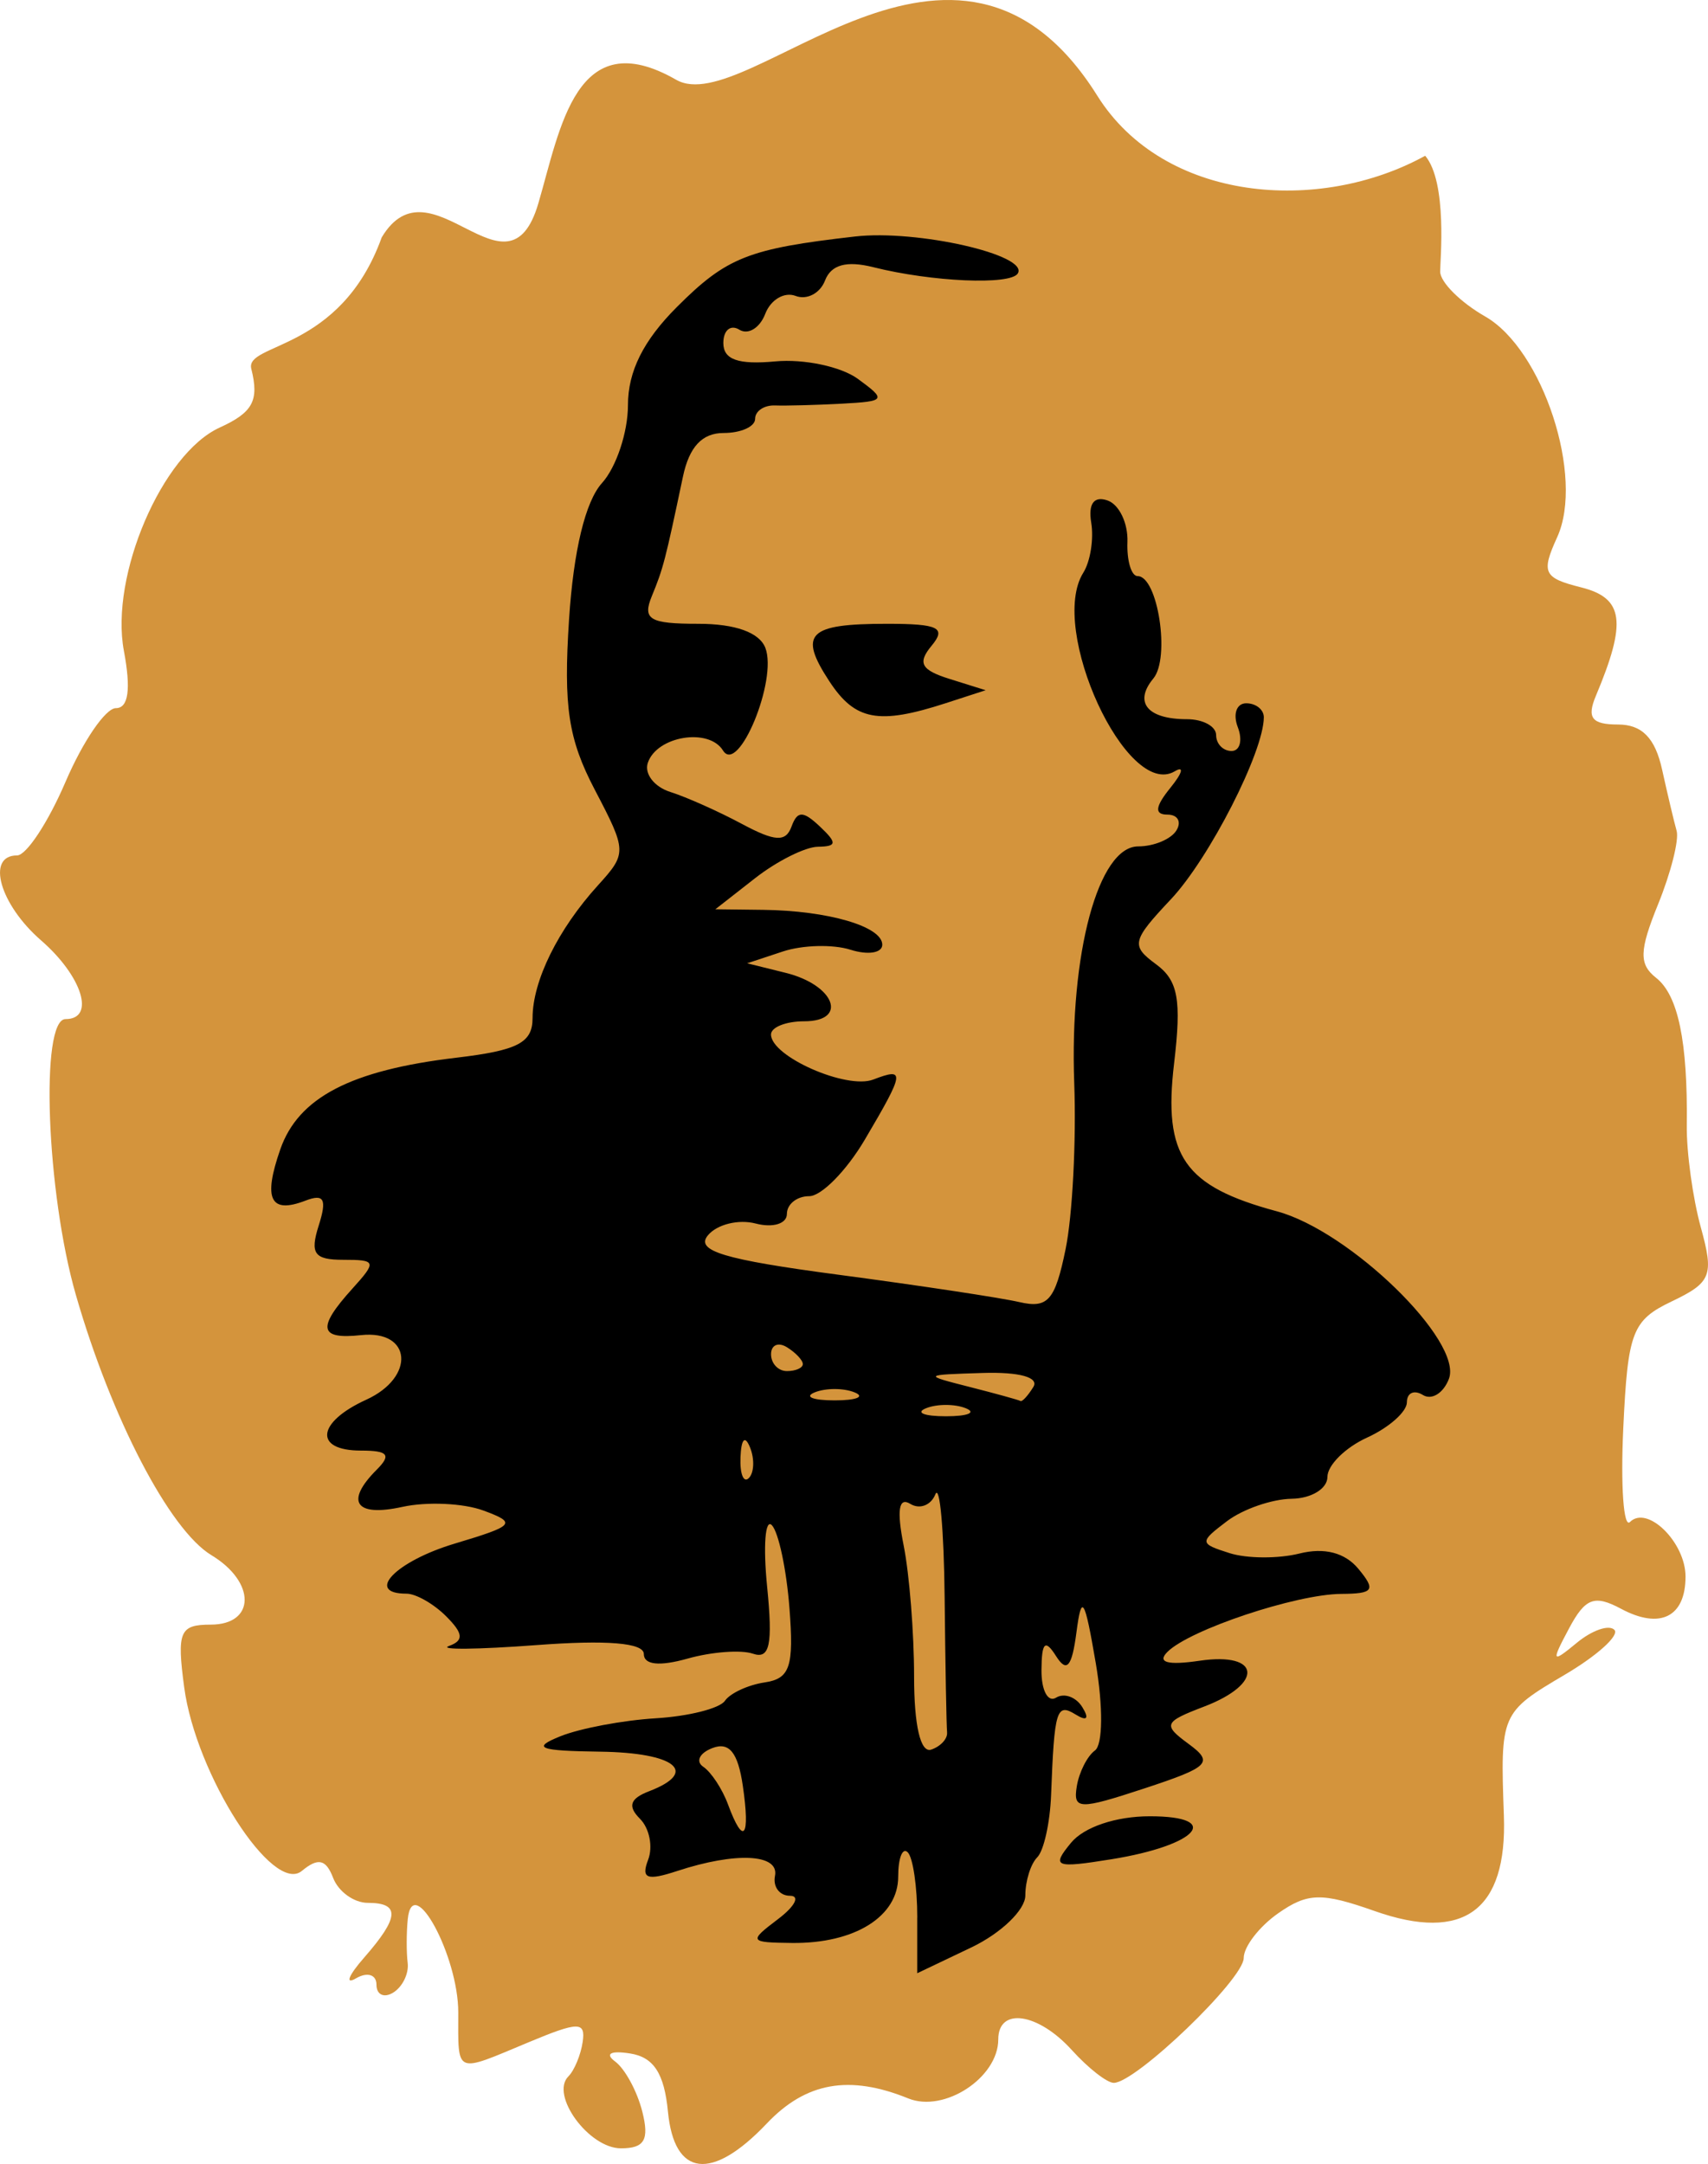 <?xml version="1.0" encoding="UTF-8" standalone="no"?>
<!-- Created with Inkscape (http://www.inkscape.org/) -->

<svg
   xmlns:dc="http://purl.org/dc/elements/1.1/"
   xmlns:cc="http://creativecommons.org/ns#"
   xmlns:rdf="http://www.w3.org/1999/02/22-rdf-syntax-ns#"
   xmlns:svg="http://www.w3.org/2000/svg"
   xmlns="http://www.w3.org/2000/svg"
   xmlns:sodipodi="http://sodipodi.sourceforge.net/DTD/sodipodi-0.dtd"
   xmlns:inkscape="http://www.inkscape.org/namespaces/inkscape"
   width="110.068mm"
   height="139.437mm"
   viewBox="0 0 110.068 139.437"
   version="1.1"
   id="svg8"
   sodipodi:docname="logo.svg"
   inkscape:version="0.92.5 (2060ec1f9f, 2020-04-08)">
  <defs
     id="defs2" />
  <sodipodi:namedview
     id="base"
     pagecolor="#ffffff"
     bordercolor="#666666"
     borderopacity="1.0"
     inkscape:pageopacity="0.0"
     inkscape:pageshadow="2"
     inkscape:zoom="0.49497475"
     inkscape:cx="-99.167322"
     inkscape:cy="181.4632"
     inkscape:document-units="mm"
     inkscape:current-layer="layer1"
     showgrid="false"
     inkscape:window-width="1300"
     inkscape:window-height="709"
     inkscape:window-x="66"
     inkscape:window-y="27"
     inkscape:window-maximized="1" />
  <g
     inkscape:label="Layer 1"
     inkscape:groupmode="layer"
     id="layer1"
     transform="translate(-74.879,10.555)">
    <path
       style="fill:#d4943c;fill-opacity:1;stroke-width:1.055"
       d="m 166.721,-0.52 c 1.45,1.723 0.962,6.786 0.966,7.466 0.003,0.68 1.309,1.981 2.9,2.891 3.724,2.128 6.406,10.347 4.641,14.222 -1.044,2.29 -0.885,2.623 1.541,3.232 2.751,0.69 2.959,2.218 0.952,6.992 -0.595,1.416 -0.263,1.845 1.426,1.845 1.544,0 2.393,0.867 2.841,2.9 0.352,1.595 0.774,3.374 0.938,3.954 0.164,0.58 -0.374,2.706 -1.194,4.725 -1.217,2.994 -1.241,3.868 -0.127,4.745 1.419,1.117 2.039,4.103 1.975,9.507 -0.021,1.738 0.387,4.697 0.906,6.576 0.853,3.091 0.676,3.544 -1.867,4.759 -2.556,1.221 -2.84,1.959 -3.131,8.156 -0.176,3.747 0.018,6.476 0.43,6.063 1.114,-1.114 3.581,1.309 3.581,3.516 0,2.604 -1.638,3.423 -4.152,2.077 -1.721,-0.921 -2.309,-0.699 -3.358,1.269 -1.16,2.176 -1.115,2.257 0.508,0.918 0.979,-0.808 2.065,-1.183 2.415,-0.834 0.349,0.349 -1.086,1.65 -3.189,2.891 -4.128,2.435 -4.166,2.524 -3.93,9.088 0.219,6.099 -2.587,8.168 -8.33,6.141 -3.414,-1.205 -4.317,-1.183 -6.215,0.146 -1.221,0.855 -2.221,2.153 -2.221,2.883 0,1.362 -6.956,8.043 -8.374,8.043 -0.434,0 -1.648,-0.949 -2.698,-2.109 -2.184,-2.413 -4.745,-2.786 -4.745,-0.691 0,2.463 -3.478,4.743 -5.8,3.802 -3.801,-1.54 -6.593,-1.045 -9.116,1.615 -3.544,3.736 -5.964,3.446 -6.371,-0.764 -0.238,-2.464 -0.919,-3.51 -2.439,-3.747 -1.255,-0.196 -1.645,0.014 -0.962,0.519 0.631,0.466 1.417,1.915 1.747,3.22 0.462,1.829 0.147,2.373 -1.374,2.373 -2.071,0 -4.583,-3.44 -3.386,-4.637 0.383,-0.383 0.797,-1.383 0.92,-2.221 0.194,-1.323 -0.269,-1.319 -3.499,0.03 -4.787,2 -4.519,2.115 -4.519,-1.934 0,-3.645 -2.947,-9.078 -3.255,-6.001 -0.087,0.87 -0.09,2.139 -0.005,2.82 0.084,0.681 -0.334,1.54 -0.93,1.908 -0.595,0.368 -1.082,0.138 -1.082,-0.51 0,-0.651 -0.59,-0.834 -1.318,-0.408 -0.725,0.424 -0.488,-0.179 0.527,-1.339 2.27,-2.595 2.331,-3.525 0.231,-3.525 -0.888,0 -1.893,-0.724 -2.232,-1.609 -0.462,-1.204 -0.968,-1.317 -2.014,-0.45 -1.864,1.547 -6.828,-6.193 -7.583,-11.825 -0.482,-3.593 -0.292,-4.043 1.706,-4.043 2.895,0 2.925,-2.737 0.049,-4.473 -2.701,-1.63 -6.449,-8.827 -8.739,-16.78 -1.898,-6.591 -2.314,-17.764 -0.662,-17.764 1.942,0 1.082,-2.76 -1.582,-5.075 -2.664,-2.317 -3.555,-5.47 -1.544,-5.47 0.601,0 2.007,-2.135 3.126,-4.745 1.119,-2.61 2.578,-4.745 3.243,-4.745 0.811,0 0.981,-1.216 0.516,-3.693 -0.908,-4.838 2.466,-12.698 6.176,-14.388 2.138,-0.974 2.548,-1.737 2.035,-3.781 -0.426,-1.696 5.736,-1.061 8.404,-8.472 3.157,-5.26 8.119,4.542 10.094,-2.192 1.422,-4.849 2.423,-11.67 8.881,-7.963 4.585,2.632 18.014,-13.542 27.137,1.024 4.305,6.873 14.313,7.631 21.133,3.872 z"
       id="path3771"
       inkscape:connector-curvature="0"
       sodipodi:nodetypes="ccscssscscccccscscssccsccsscsscccccssccscccsccsccssccscssscsccsssc" />
    <path
       style="fill:#000000;stroke-width:1.024"
       d="m 133.991,112.999 c 0,-1.974 -0.277,-3.865 -0.615,-4.203 -0.338,-0.338 -0.615,0.368 -0.615,1.569 0,2.569 -2.804,4.318 -6.848,4.272 -2.758,-0.031 -2.797,-0.099 -0.896,-1.537 1.094,-0.827 1.44,-1.504 0.768,-1.504 -0.671,0 -1.105,-0.576 -0.964,-1.281 0.283,-1.417 -2.519,-1.558 -6.302,-0.315 -1.955,0.642 -2.339,0.494 -1.873,-0.722 0.323,-0.842 0.085,-2.032 -0.529,-2.646 -0.805,-0.805 -0.64,-1.298 0.592,-1.771 3.236,-1.242 1.696,-2.485 -3.158,-2.55 -3.958,-0.053 -4.436,-0.238 -2.558,-0.993 1.269,-0.51 4.036,-1.031 6.147,-1.158 2.111,-0.127 4.115,-0.633 4.454,-1.124 0.338,-0.492 1.491,-1.026 2.561,-1.187 1.637,-0.246 1.891,-1.01 1.598,-4.798 -0.192,-2.478 -0.701,-4.877 -1.132,-5.33 -0.431,-0.454 -0.569,1.331 -0.306,3.965 0.373,3.736 0.171,4.685 -0.917,4.312 -0.767,-0.263 -2.663,-0.12 -4.212,0.317 -1.81,0.511 -2.817,0.404 -2.817,-0.298 0,-0.718 -2.373,-0.915 -6.915,-0.573 -3.803,0.286 -6.343,0.312 -5.644,0.058 0.972,-0.353 0.929,-0.805 -0.183,-1.917 -0.8,-0.8 -1.948,-1.454 -2.552,-1.454 -2.71,0 -0.702,-2.085 3.107,-3.226 3.876,-1.161 4.021,-1.327 1.855,-2.129 -1.292,-0.478 -3.645,-0.585 -5.229,-0.237 -3.029,0.665 -3.716,-0.333 -1.65,-2.399 0.956,-0.956 0.729,-1.229 -1.024,-1.229 -3.044,0 -2.851,-1.821 0.347,-3.278 3.183,-1.45 2.934,-4.514 -0.338,-4.161 -2.703,0.291 -2.846,-0.463 -0.568,-2.981 1.594,-1.762 1.56,-1.873 -0.581,-1.873 -1.864,0 -2.15,-0.4 -1.577,-2.204 0.542,-1.707 0.349,-2.069 -0.855,-1.607 -2.269,0.871 -2.741,-0.091 -1.62,-3.306 1.164,-3.34 4.543,-5.099 11.343,-5.904 3.967,-0.47 4.914,-0.962 4.914,-2.556 0,-2.391 1.639,-5.716 4.217,-8.555 1.869,-2.058 1.864,-2.197 -0.203,-6.147 -1.714,-3.275 -2.03,-5.358 -1.663,-10.983 0.29,-4.45 1.053,-7.604 2.124,-8.789 0.919,-1.016 1.672,-3.274 1.672,-5.017 0,-2.174 0.991,-4.161 3.153,-6.323 3.207,-3.207 4.602,-3.759 11.484,-4.544 3.992,-0.455 11.222,1.188 10.484,2.383 -0.472,0.763 -5.535,0.543 -9.313,-0.406 -1.727,-0.433 -2.717,-0.159 -3.109,0.861 -0.316,0.823 -1.168,1.269 -1.894,0.991 -0.726,-0.279 -1.606,0.241 -1.957,1.154 -0.35,0.913 -1.101,1.374 -1.669,1.023 -0.567,-0.351 -1.032,0.035 -1.032,0.858 0,1.069 0.954,1.407 3.352,1.184 1.843,-0.171 4.237,0.336 5.318,1.126 1.858,1.358 1.8,1.447 -1.047,1.599 -1.657,0.089 -3.589,0.14 -4.294,0.114 -0.704,-0.026 -1.281,0.362 -1.281,0.863 0,0.501 -0.913,0.911 -2.029,0.911 -1.387,0 -2.217,0.892 -2.623,2.817 -1.143,5.424 -1.268,5.904 -2,7.684 -0.623,1.514 -0.159,1.793 2.989,1.793 2.388,0 3.942,0.559 4.324,1.555 0.793,2.067 -1.743,8.206 -2.73,6.609 -0.917,-1.484 -4.271,-0.931 -4.847,0.799 -0.234,0.704 0.419,1.547 1.452,1.873 1.033,0.326 3.106,1.251 4.608,2.056 2.142,1.147 2.831,1.185 3.201,0.176 0.377,-1.03 0.743,-1.031 1.829,-0.006 1.123,1.06 1.101,1.285 -0.128,1.303 -0.817,0.013 -2.638,0.924 -4.047,2.026 l -2.561,2.003 3.073,0.037 c 4.194,0.05 7.684,1.07 7.684,2.246 0,0.536 -0.922,0.681 -2.049,0.324 -1.127,-0.358 -3.086,-0.307 -4.354,0.112 l -2.305,0.762 2.485,0.616 c 3.16,0.783 4.048,3.121 1.186,3.121 -1.174,0 -2.134,0.383 -2.134,0.851 0,1.416 4.872,3.562 6.59,2.903 2.073,-0.796 2.031,-0.494 -0.544,3.871 -1.183,2.004 -2.796,3.644 -3.586,3.644 -0.79,0 -1.436,0.515 -1.436,1.144 0,0.632 -0.899,0.909 -2.011,0.618 -1.106,-0.289 -2.491,0.052 -3.078,0.759 -0.832,1.002 1.02,1.561 8.414,2.541 5.214,0.691 10.46,1.484 11.657,1.762 1.838,0.427 2.301,-0.104 2.979,-3.415 0.442,-2.156 0.692,-6.966 0.556,-10.689 -0.306,-8.37 1.556,-15.258 4.123,-15.258 1.004,0 2.111,-0.461 2.459,-1.024 0.348,-0.563 0.088,-1.024 -0.577,-1.024 -0.854,0 -0.796,-0.511 0.196,-1.733 0.773,-0.953 0.9,-1.43 0.281,-1.06 -3.089,1.849 -8.17,-9.17 -5.899,-12.792 0.455,-0.725 0.685,-2.176 0.512,-3.224 -0.202,-1.223 0.175,-1.737 1.05,-1.433 0.75,0.26 1.328,1.464 1.283,2.674 -0.045,1.211 0.251,2.201 0.657,2.201 1.302,0 2.112,5.272 1.014,6.595 -1.279,1.541 -0.384,2.625 2.167,2.625 1.033,0 1.878,0.461 1.878,1.024 0,0.563 0.447,1.024 0.992,1.024 0.546,0 0.727,-0.692 0.403,-1.537 -0.324,-0.845 -0.079,-1.537 0.544,-1.537 0.624,0 1.134,0.405 1.134,0.899 0,2.218 -3.511,9.095 -5.986,11.727 -2.521,2.679 -2.592,2.989 -0.958,4.19 1.421,1.044 1.647,2.288 1.161,6.39 -0.708,5.978 0.639,7.917 6.624,9.528 4.714,1.269 12.013,8.38 11.085,10.799 -0.353,0.921 -1.107,1.387 -1.674,1.036 -0.567,-0.351 -1.032,-0.14 -1.032,0.469 0,0.609 -1.153,1.632 -2.561,2.274 -1.409,0.642 -2.561,1.784 -2.561,2.539 0,0.755 -1.037,1.387 -2.305,1.405 -1.268,0.018 -3.144,0.668 -4.169,1.445 -1.789,1.356 -1.782,1.438 0.169,2.058 1.118,0.355 3.143,0.366 4.501,0.026 1.605,-0.403 2.934,-0.059 3.798,0.983 1.143,1.377 0.988,1.605 -1.101,1.618 -2.915,0.018 -9.772,2.306 -11.204,3.738 -0.682,0.682 0.013,0.872 2.082,0.568 3.941,-0.578 4.142,1.481 0.288,2.952 -2.605,0.995 -2.681,1.176 -1.004,2.408 1.631,1.198 1.346,1.486 -2.831,2.861 -4.231,1.393 -4.62,1.382 -4.375,-0.128 0.148,-0.911 0.676,-1.952 1.171,-2.312 0.509,-0.369 0.531,-2.826 0.051,-5.635 -0.718,-4.202 -0.912,-4.512 -1.243,-1.984 -0.294,2.247 -0.623,2.631 -1.316,1.537 -0.704,-1.112 -0.927,-0.897 -0.939,0.906 -0.009,1.301 0.413,2.1 0.938,1.776 0.525,-0.324 1.287,-0.05 1.695,0.61 0.463,0.749 0.297,0.925 -0.441,0.468 -1.223,-0.756 -1.363,-0.293 -1.572,5.194 -0.068,1.783 -0.469,3.589 -0.892,4.013 -0.423,0.424 -0.768,1.53 -0.768,2.459 0,0.929 -1.567,2.436 -3.483,3.349 l -3.483,1.661 v -3.589 z m -11.245,-8.502 c -0.313,-2.136 -0.878,-2.833 -1.957,-2.419 -0.834,0.32 -1.099,0.864 -0.588,1.208 0.511,0.344 1.227,1.433 1.59,2.419 1.002,2.715 1.448,2.151 0.955,-1.208 z m 13.166,-3.428 c -0.042,-0.409 -0.113,-4.316 -0.158,-8.682 -0.044,-4.367 -0.314,-7.361 -0.6,-6.653 -0.285,0.708 -1.012,0.982 -1.616,0.609 -0.742,-0.459 -0.879,0.41 -0.425,2.683 0.37,1.848 0.672,5.647 0.672,8.44 0,3.167 0.415,4.941 1.101,4.713 0.606,-0.202 1.067,-0.701 1.024,-1.11 z M 123.217,82.718 c -0.327,-0.817 -0.57,-0.575 -0.619,0.619 -0.044,1.08 0.198,1.685 0.538,1.345 0.34,-0.34 0.377,-1.224 0.081,-1.964 z m 13.899,-2.535 c -0.704,-0.284 -1.857,-0.284 -2.561,0 -0.704,0.284 -0.128,0.517 1.281,0.517 1.409,0 1.985,-0.233 1.281,-0.517 z m -7.171,-1.024 c -0.704,-0.284 -1.857,-0.284 -2.561,0 -0.704,0.284 -0.128,0.517 1.281,0.517 1.409,0 1.985,-0.233 1.281,-0.517 z m 11.525,-0.346 c 0.384,-0.621 -0.902,-0.977 -3.269,-0.903 -3.855,0.12 -3.865,0.131 -0.829,0.903 1.69,0.43 3.161,0.837 3.269,0.903 0.108,0.067 0.481,-0.34 0.829,-0.903 z m -14.855,-1.476 c 0,-0.248 -0.461,-0.737 -1.024,-1.085 -0.563,-0.348 -1.024,-0.145 -1.024,0.452 0,0.597 0.461,1.085 1.024,1.085 0.563,0 1.024,-0.203 1.024,-0.452 z m 17.285,30.844 c 0.834,-1.013 2.896,-1.707 5.071,-1.707 4.756,0 3.085,1.875 -2.468,2.769 -3.655,0.588 -3.885,0.495 -2.603,-1.062 z M 128.323,33.341 c -2.009,-3.066 -1.37,-3.703 3.711,-3.703 3.326,0 3.843,0.253 2.881,1.412 -0.925,1.114 -0.682,1.565 1.155,2.14 l 2.327,0.729 -2.561,0.831 c -4.344,1.41 -5.851,1.127 -7.512,-1.408 z"
       id="path3756"
       inkscape:connector-curvature="0"
       sodipodi:nodetypes="ccsccscccccccccccsccsscccscsccscccscccssssscscccccccssccccssccsccccccccsccssccssscsssccccssscscccsccscssscssccssscscsccccccscscccccscccccccssccccccsccccccsccccsccccscccsccccccscssscsscsscsccs" />
  </g>
</svg>
